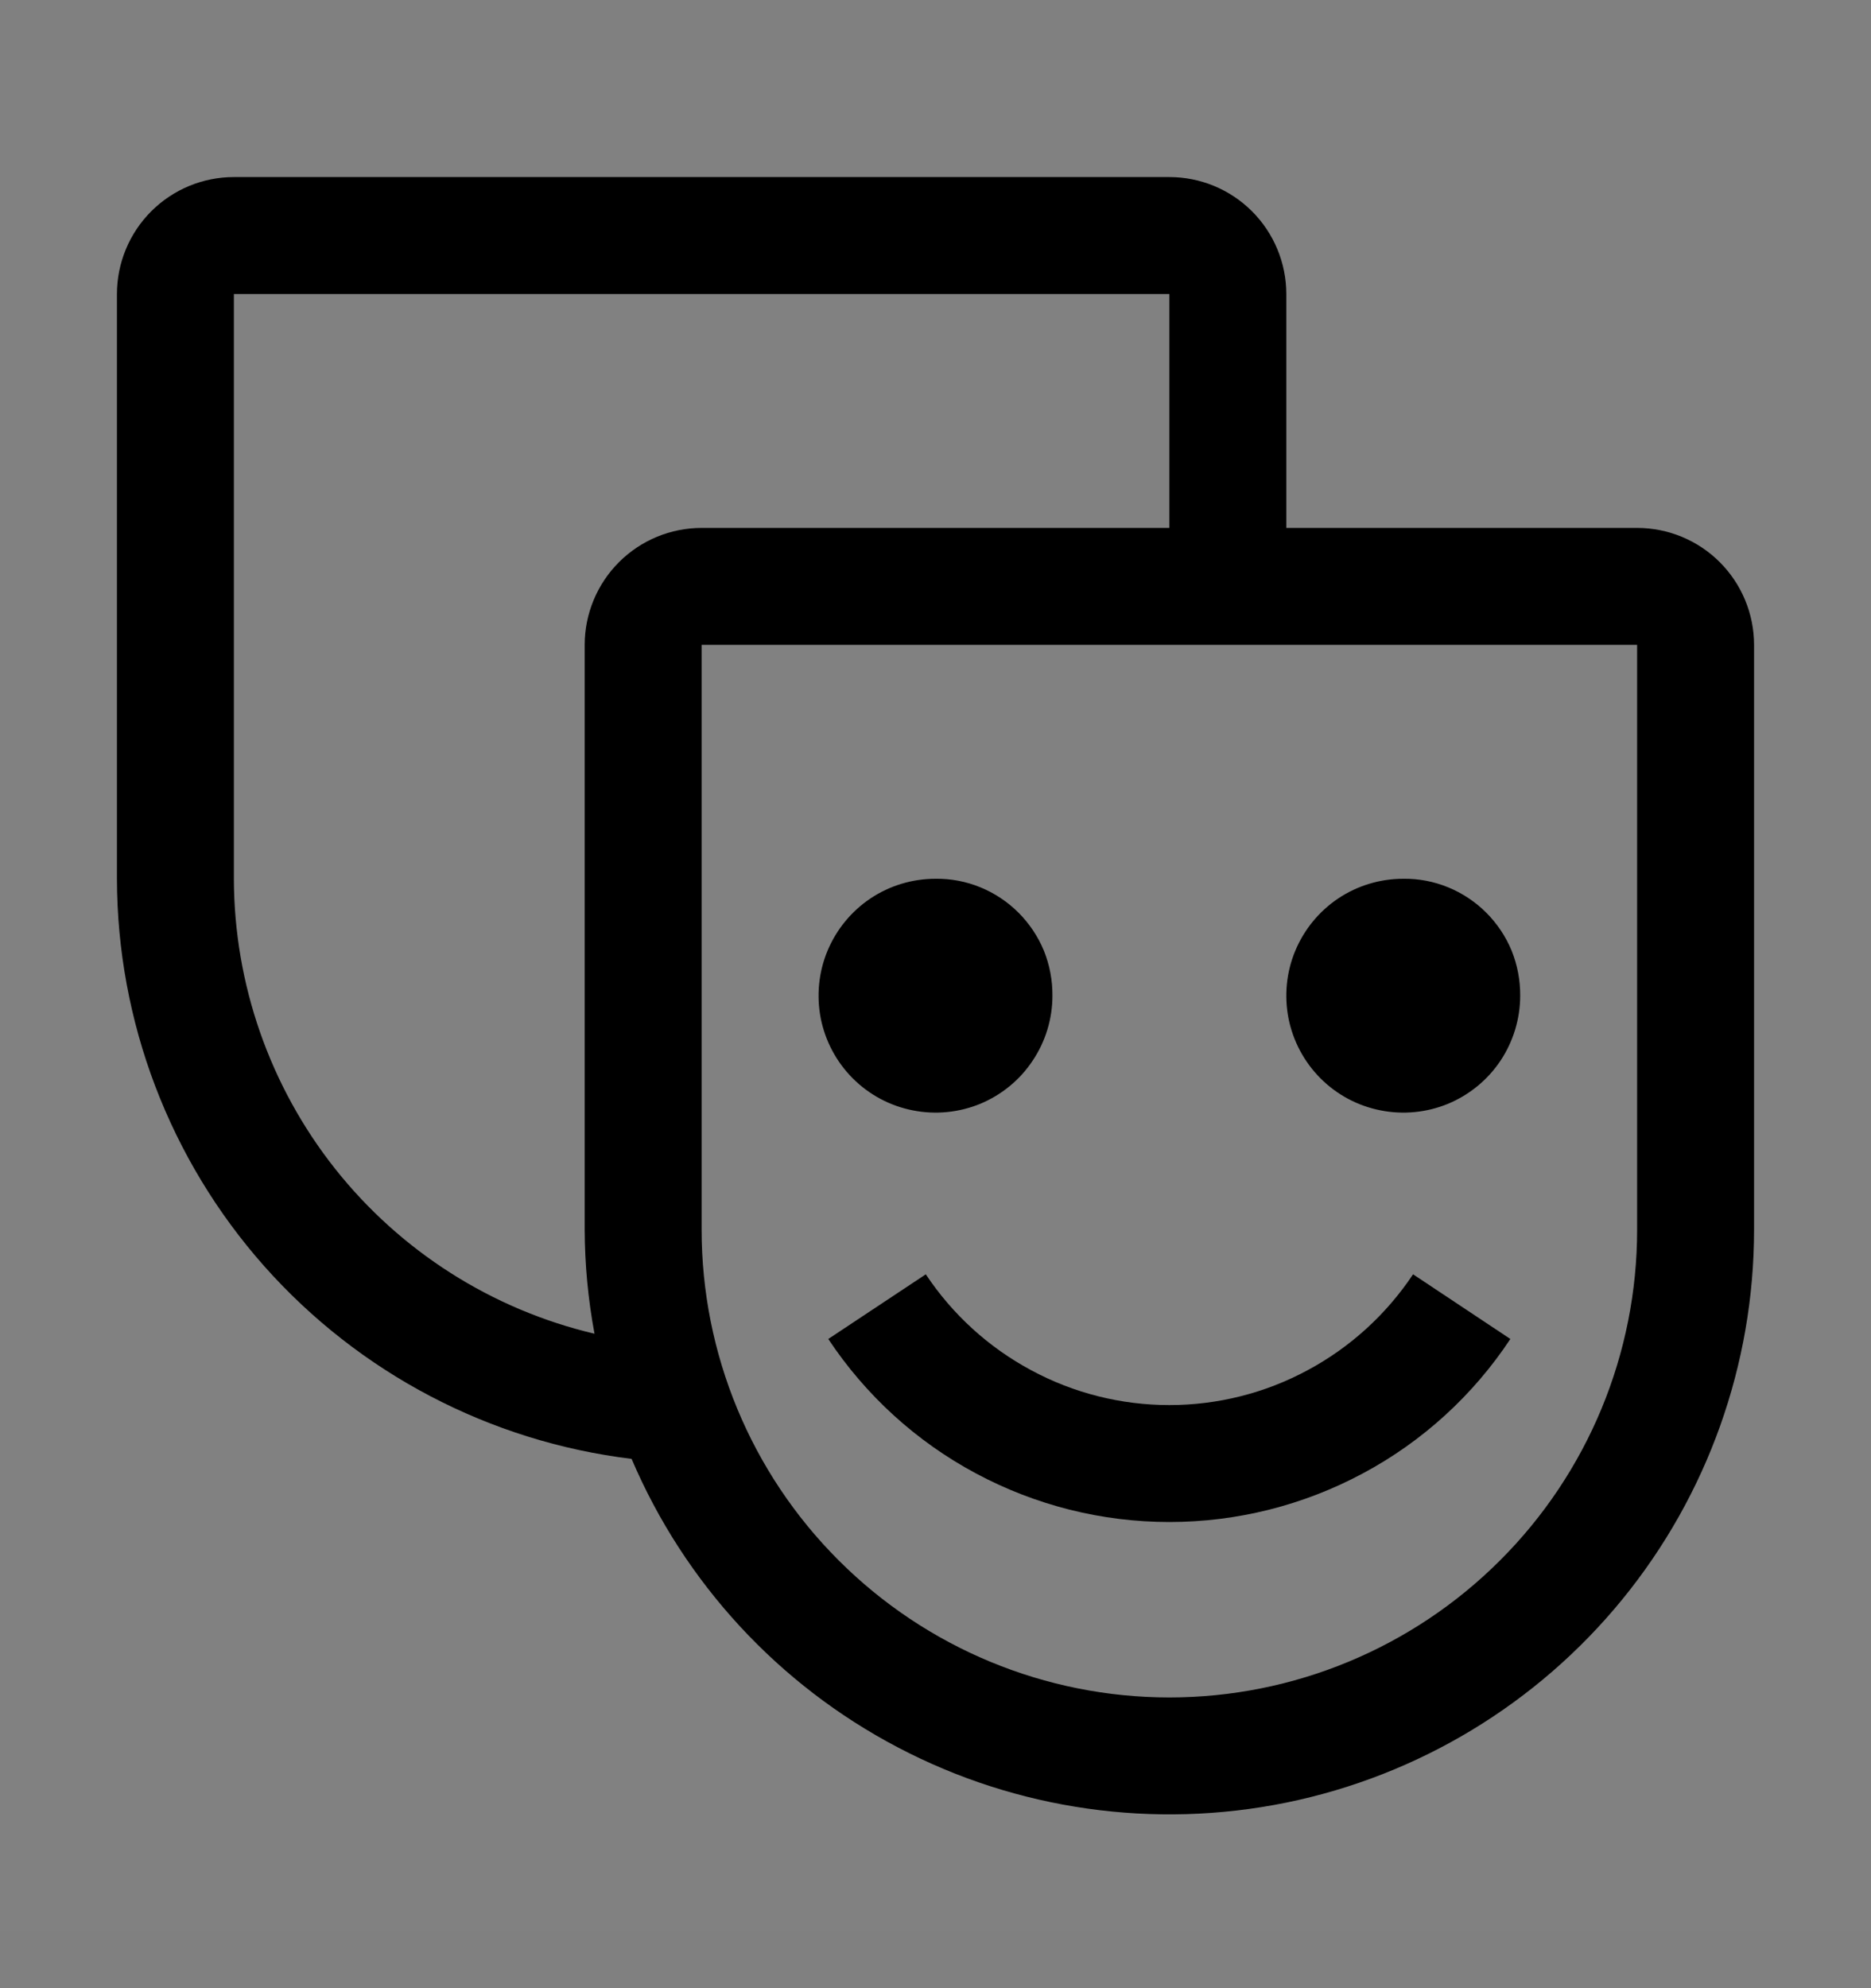 <svg viewBox="0 0 16 17" fill="none" xmlns="http://www.w3.org/2000/svg">
<rect x="0" y="0" width="16" height="17" fill="#808080" stroke="none"/>
<rect width="16" height="16" transform="translate(0 0.514)" fill="white" fill-opacity="0.01" style="mix-blend-mode:multiply"/>
<path d="M10 13.014C9.422 13.014 8.854 12.871 8.345 12.598C7.836 12.326 7.403 11.931 7.083 11.449L7.917 10.896C8.145 11.239 8.454 11.521 8.818 11.716C9.181 11.912 9.587 12.014 10 12.014C10.413 12.014 10.819 11.912 11.182 11.716C11.546 11.521 11.855 11.239 12.084 10.896L12.916 11.449C12.597 11.931 12.164 12.326 11.655 12.598C11.146 12.871 10.578 13.014 10 13.014Z" fill="currentColor"/>
<path d="M12 7.514C11.802 7.514 11.609 7.572 11.444 7.682C11.28 7.792 11.152 7.948 11.076 8.131C11 8.314 10.981 8.515 11.019 8.709C11.058 8.903 11.153 9.081 11.293 9.221C11.433 9.361 11.611 9.456 11.805 9.494C11.999 9.533 12.2 9.513 12.383 9.438C12.565 9.362 12.722 9.234 12.832 9.069C12.941 8.905 13 8.711 13 8.514C13.001 8.382 12.976 8.251 12.927 8.129C12.877 8.008 12.803 7.897 12.71 7.804C12.617 7.711 12.506 7.637 12.384 7.587C12.262 7.537 12.132 7.512 12 7.514Z" fill="currentColor"/>
<path d="M8 7.514C7.802 7.514 7.609 7.572 7.444 7.682C7.28 7.792 7.152 7.948 7.076 8.131C7 8.314 6.981 8.515 7.019 8.709C7.058 8.903 7.153 9.081 7.293 9.221C7.433 9.361 7.611 9.456 7.805 9.494C7.999 9.533 8.2 9.513 8.383 9.438C8.565 9.362 8.722 9.234 8.831 9.069C8.941 8.905 9 8.711 9 8.514C9.001 8.382 8.976 8.251 8.927 8.129C8.877 8.008 8.803 7.897 8.71 7.804C8.617 7.711 8.506 7.637 8.384 7.587C8.262 7.537 8.132 7.512 8 7.514Z" fill="currentColor"/>
<path d="M14 4.514H11V2.514C11 2.249 10.894 1.994 10.707 1.807C10.519 1.619 10.265 1.514 10 1.514H2C1.735 1.514 1.481 1.619 1.293 1.807C1.106 1.994 1 2.249 1 2.514V7.514C1.002 8.735 1.45 9.914 2.261 10.828C3.072 11.741 4.189 12.327 5.401 12.474C5.853 13.534 6.657 14.406 7.678 14.941C8.698 15.477 9.872 15.643 11.001 15.413C12.13 15.182 13.145 14.568 13.873 13.676C14.602 12.783 15 11.666 15 10.514V5.514C15 5.249 14.894 4.994 14.707 4.807C14.519 4.619 14.265 4.514 14 4.514ZM2 7.514V2.514H10V4.514H6C5.735 4.514 5.481 4.619 5.293 4.807C5.106 4.994 5 5.249 5 5.514V10.514C5.001 10.812 5.029 11.11 5.084 11.404C4.207 11.197 3.426 10.7 2.866 9.994C2.307 9.288 2.002 8.414 2 7.514ZM14 10.514C14 11.575 13.579 12.592 12.828 13.342C12.078 14.092 11.061 14.514 10 14.514C8.939 14.514 7.922 14.092 7.172 13.342C6.421 12.592 6 11.575 6 10.514V5.514H14V10.514Z" fill="currentColor"/>
</svg>
